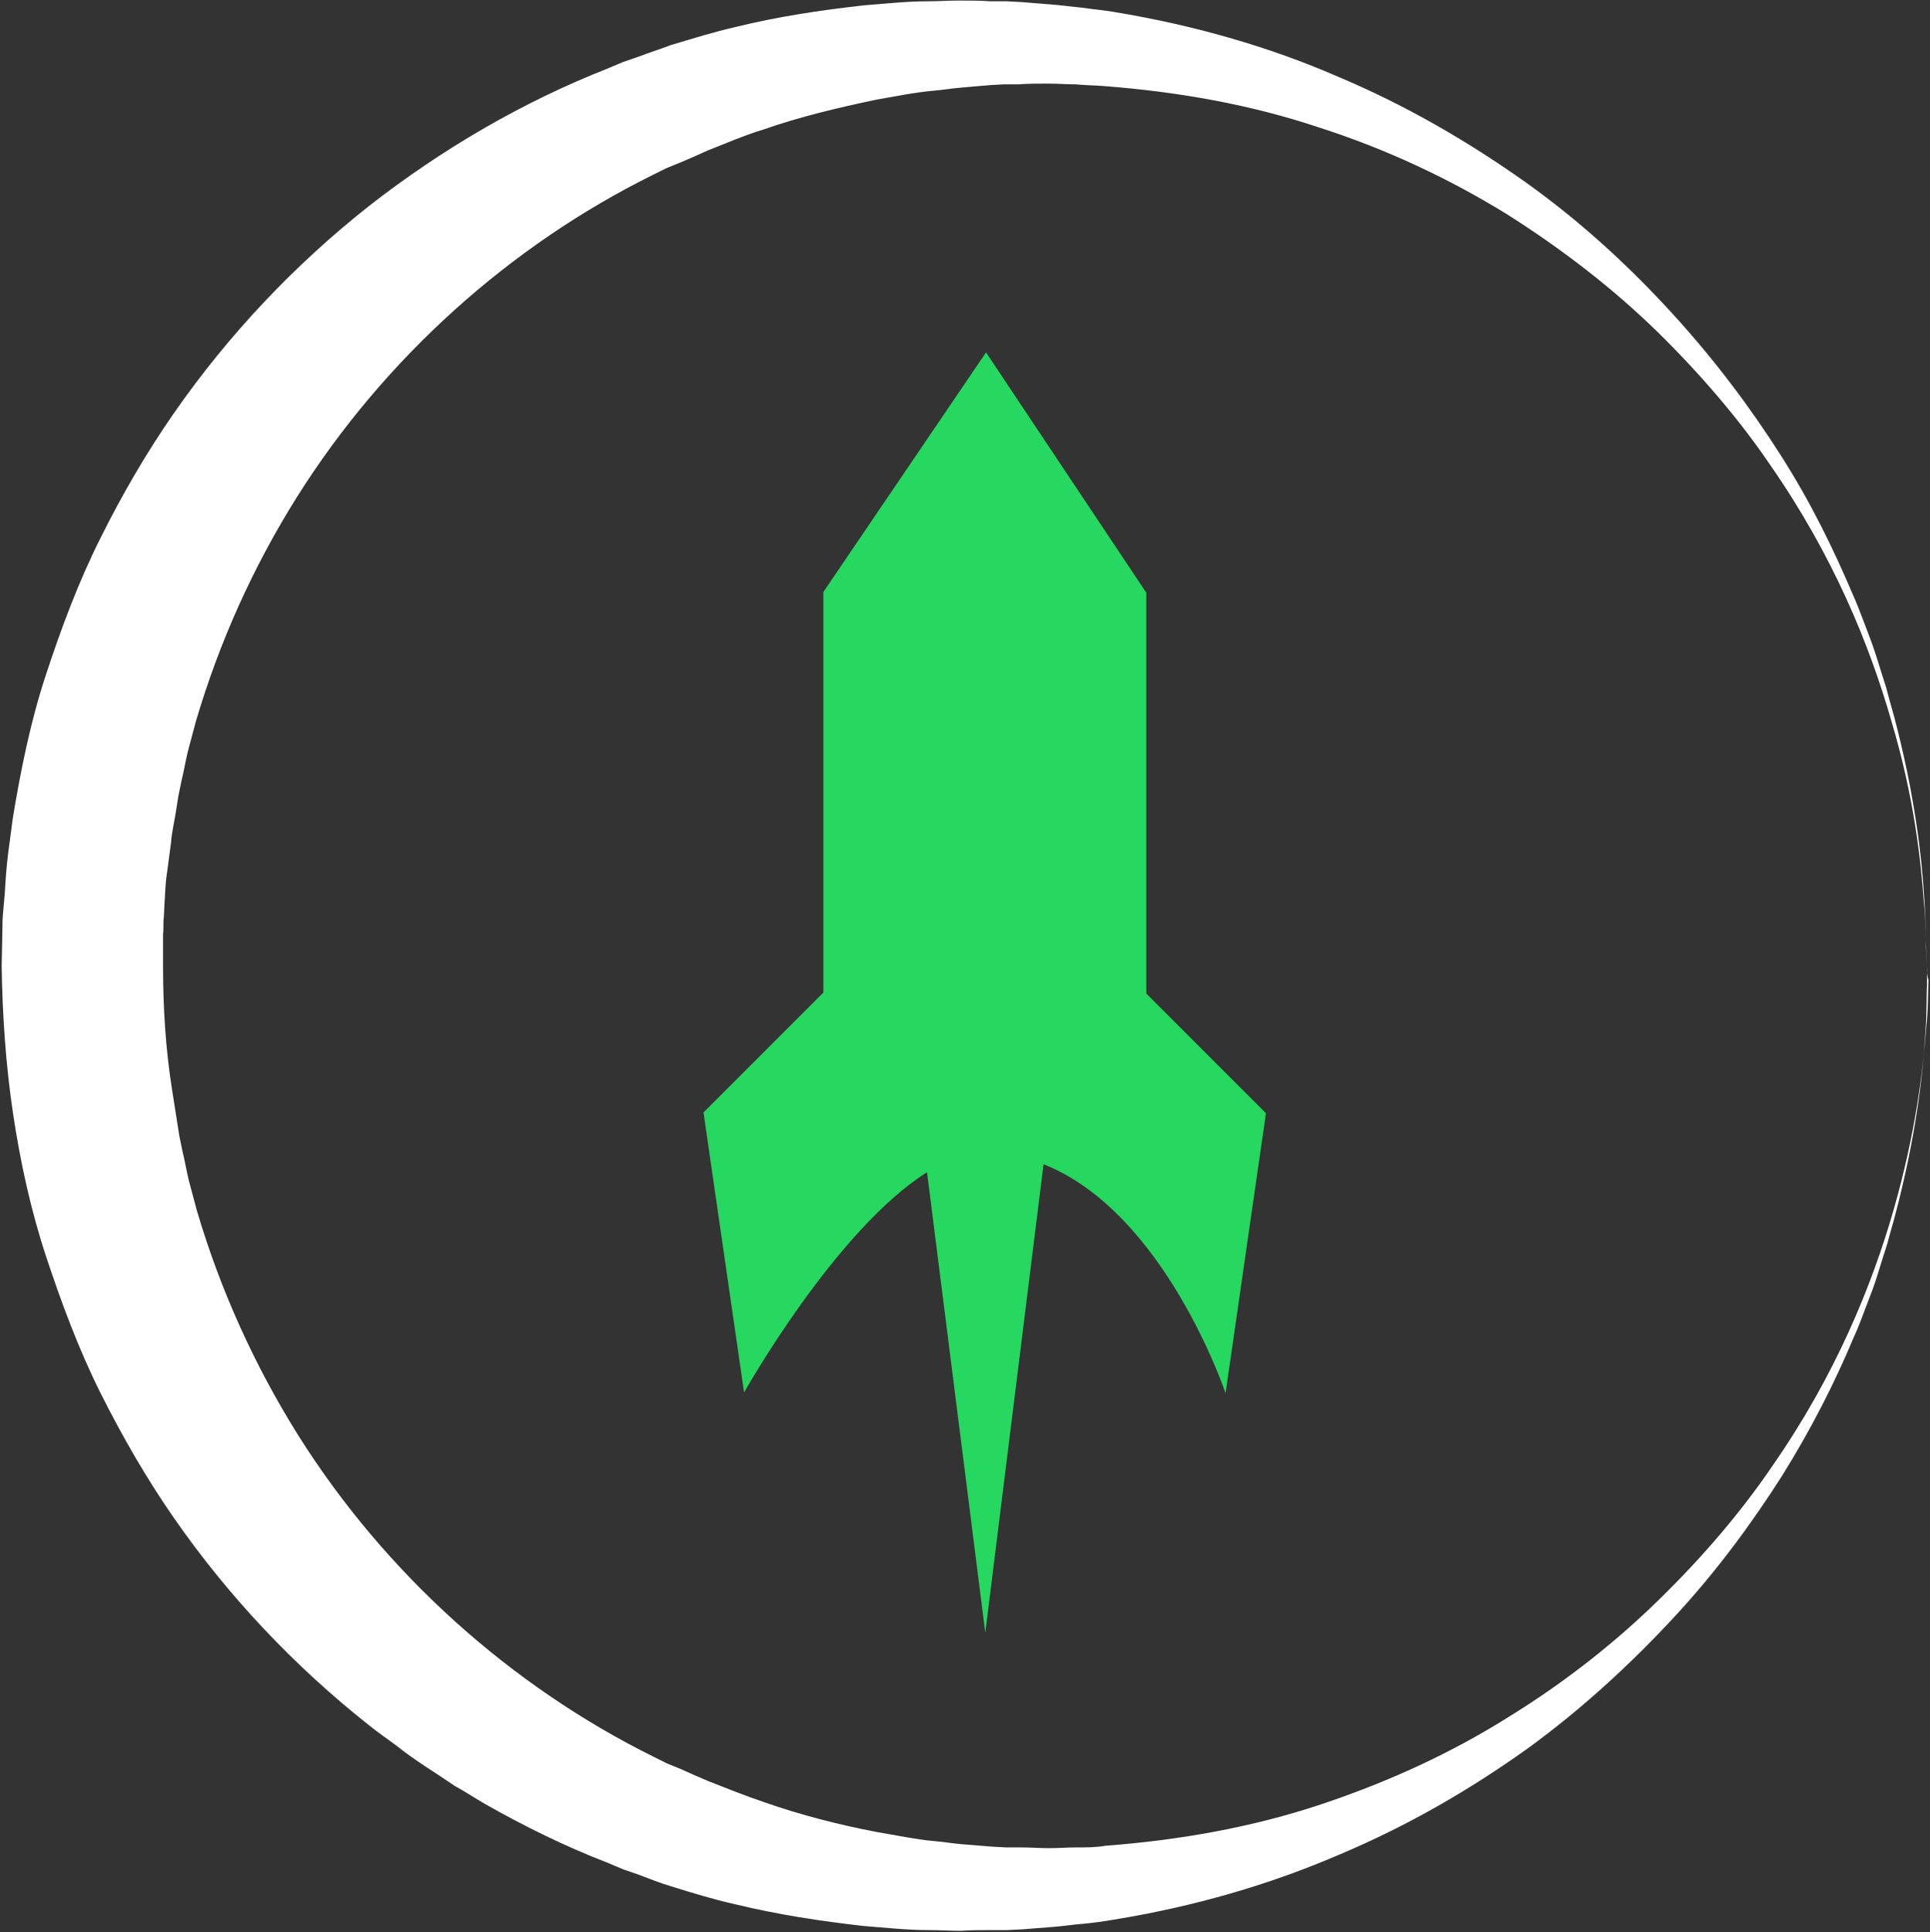 <?xml version="1.0" encoding="UTF-8" standalone="no"?>
<svg width="1037px" height="1038px" viewBox="0 0 1037 1038" version="1.1" xmlns="http://www.w3.org/2000/svg" xmlns:xlink="http://www.w3.org/1999/xlink" xmlns:sketch="http://www.bohemiancoding.com/sketch/ns">
    <rect x="0" y="0" width="1037" height="1038" fill="#333333" stroke="none"/>
    <!-- Generator: Sketch 3.3.2 (12043) - http://www.bohemiancoding.com/sketch -->
    <title>Slice 1</title>
    <desc>Created with Sketch.</desc>
    <defs></defs>
    <g id="Page-1" stroke="none" stroke-width="1" fill="none" fill-rule="evenodd" sketch:type="MSPage">
        <g id="logo" sketch:type="MSLayerGroup" transform="translate(-382, -72)">
            <g id="Layer_1_1_" transform="translate(382, 72)">
                <g id="Group" transform="translate(24.795, 602.233)"></g>
                <path d="M442.4,318 L442.4,533.2 L378,597.6 L399.8,748 C399.8,748 448.9,660.6 498.1,629.7 L529.4,877.1 L560.7,625.4 C625.9,651.1 658.5,748.4 658.5,748.4 L680.2,598 L615.9,533.7 L615.9,318.4 L529.8,189.3 L442.4,318 L442.4,318 Z" id="Shape" fill="#26D85F" sketch:type="MSShapeGroup"></path>
                <path d="M1035.4,519.7 L1035.4,528.8 C1035,534.9 1035.4,543.6 1034.5,554.9 C1033.2,577.5 1029.3,611 1018.4,652.3 C1017.1,657.5 1015.4,662.7 1014.1,668 C1012.4,673.2 1010.6,678.9 1008.9,684.5 C1007.2,690.2 1005,695.8 1002.8,701.5 C1000.6,707.2 998.5,713.2 995.8,718.9 C985.8,742.8 973.2,767.6 957.5,792.8 C941.4,818 922.7,843.7 899.7,868.5 C876.7,893.3 850.6,917.6 820.6,939.4 C790.2,961.1 756.7,980.7 719.3,996.4 C681.9,1012.5 641.5,1024.2 598.4,1031.2 C593.2,1032.1 587.5,1032.9 582.3,1033.4 C576.6,1033.8 571.4,1034.7 565.8,1035.1 C560.1,1035.5 554.9,1036 549.3,1036.4 L541,1036.8 L532.3,1036.8 C527.1,1036.8 521.4,1036.8 516.2,1037.2 C510.5,1037.2 504.9,1036.8 498.8,1036.8 C487.1,1036.8 475.8,1035.5 464,1034.6 C441,1032 417.9,1028.5 394.9,1022.9 C383.2,1020.3 371.9,1016.8 360.6,1013.3 C354.9,1011.6 349.3,1009.4 343.6,1007.2 L334.9,1004.2 L326.6,1000.7 C304,992 281.8,981.1 260.5,969 C255.3,966 250.1,962.5 244.4,959.4 C239.2,955.9 234,952.4 228.7,949 C223.5,945.5 218.3,942 213.5,938.1 C208.3,934.2 203.1,930.7 198.3,926.8 C158.7,895.5 123.1,858.1 93.5,815.5 C78.7,794.2 65.7,771.6 53.9,748.1 C42.2,724.6 33,699.8 24.8,675.1 C16.5,649.9 10.9,624.2 7,598.1 C3.1,572 1.3,545.5 0.9,519 L1.3,499.4 C1.3,496.4 1.3,493.7 1.7,489.8 L2.6,479.4 C3,472.4 3.5,465.5 4.3,459 L6.9,439.4 C11.2,413.3 16.5,387.2 24.7,362.4 C33,337.2 42.1,312.8 53.8,289.4 C65.5,265.9 78.6,243.3 93.4,222 C123,179.4 158.6,142 198.2,110.7 C237.8,79.8 281.2,54.6 326.5,36.8 L334.8,33.3 L343.5,30.3 C349.2,28.1 354.8,26.4 360.5,24.2 C372.2,20.7 383.5,17.2 394.8,14.6 C417.8,8.9 440.9,5.5 463.9,2.9 C475.6,2 486.9,0.7 498.2,0.7 C503.9,0.7 509.5,0.3 515.2,0.3 C520.9,0.3 526.5,0.3 532.2,0.7 L540.9,0.7 L548.7,1.1 C553.9,1.5 559.1,2 564.8,2.4 C570.5,2.8 576.1,3.7 581.3,4.1 C587,5 592.6,5.4 597.8,6.3 C640.8,13.3 681.7,25 718.7,41.1 C756.1,56.8 790,76.8 820,98.1 C850.4,119.8 876.5,144.2 899.1,169 C921.7,193.8 940.8,219.4 956.9,244.7 C973,269.9 985.2,295.1 995.2,318.6 C997.8,324.3 1000,330.3 1002.2,336 C1004.4,341.7 1006.5,347.3 1008.3,353 C1010.1,358.7 1011.8,364.3 1013.5,369.5 C1014.8,374.7 1016.5,380.4 1017.8,385.2 C1028.7,426.5 1032.6,460 1033.9,482.6 C1034.8,493.9 1034.8,502.6 1034.8,508.7 C1035.4,516.7 1035.4,519.7 1035.4,519.7 L1035.4,519.7 Z M1035.4,519.7 C1035.4,519.7 1035.4,516.7 1035,510.6 C1034.6,504.5 1035,495.8 1033.7,484.5 C1032,461.9 1028.5,428.4 1016.3,387.5 C1004.6,346.6 985,298.4 951.1,249.7 C934.6,225.4 914.1,201.4 890.7,178.4 C867.2,155.4 839.8,134.1 809.4,114.9 C779,96.2 745.1,80.1 708.5,68.4 C672,56.2 633.3,49.3 592.8,46.2 C587.6,45.8 582.8,45.8 578,45.3 C573.2,45.3 568,44.9 563.2,44.9 C558,44.9 552.8,44.9 547.1,45.3 L539.3,45.3 L532.3,45.7 C527.1,46.1 521.9,46.6 517.1,47 C511.9,47.4 506.7,48.3 501.9,48.7 C491.5,49.6 481.5,51.7 471,53.5 C450.6,57.8 430.1,62.6 410.1,69.6 C400.1,72.6 390.1,77 380.1,80.9 C375.3,83.1 370.5,85.2 365.3,87.4 L357.9,90.4 L350.9,93.9 C274.4,131.7 206.6,192.2 159.6,266.9 C136.1,304.3 117.9,344.7 105.3,387.3 L101,403.4 C99.7,408.6 98.8,414.3 97.5,419.5 L95.8,427.8 L94.5,436.1 C93.6,441.8 92.3,447 91.9,452.6 L89.7,469.1 C88.8,474.8 88.8,479.5 88.4,485.2 L88,493 C87.6,495.6 88,499.1 87.6,501.7 L87.6,510.8 L87.6,515.1 L87.6,517.3 L87.6,518.6 C87.6,518.6 87.6,520.3 87.6,518.6 C87.6,540.8 88.9,562.9 92.4,585.1 C93.3,590.8 94.1,596 95,601.6 L96.3,609.9 L98,618.2 C99.3,623.4 100.2,629.1 101.5,634.3 L105.8,650.4 C118.4,693 136.7,733.4 160.1,770.8 C207.1,845.6 274.9,906 351.4,943.8 L358.4,947.3 L365.8,950.3 C370.6,952.5 375.4,954.6 380.6,956.8 C390.6,960.7 400.2,964.6 410.6,968.1 C430.6,975.1 451,980.3 471.5,984.2 C481.9,985.9 491.9,988.1 501.9,989 C507.1,989.4 511.9,990.3 517.1,990.7 C522.3,991.1 528,991.6 533.2,992 L540.6,992.4 L548.4,992.4 C553.6,992.4 558.8,992.8 563.6,992.8 C568.8,992.8 573.6,992.4 578.8,992.4 C584,992.4 588.8,992.4 594,991.5 C634,988.5 673.1,981.5 709.7,969.3 C746.3,957.1 780.1,941.5 810.6,922.3 C841,903.6 868.4,881.9 891.9,858.8 C915.4,835.8 935.8,811.8 952.3,787.5 C986.2,738.8 1005.8,690.5 1017.5,649.7 C1029.2,608.8 1033.2,575.4 1034.9,552.7 C1036.2,541.4 1035.8,532.7 1036.2,526.6 C1035,522.8 1035.4,519.7 1035.4,519.7 L1035.4,519.7 Z" id="Shape" fill="#FFFFFF" sketch:type="MSShapeGroup"></path>
            </g>
        </g>
    </g>
</svg>